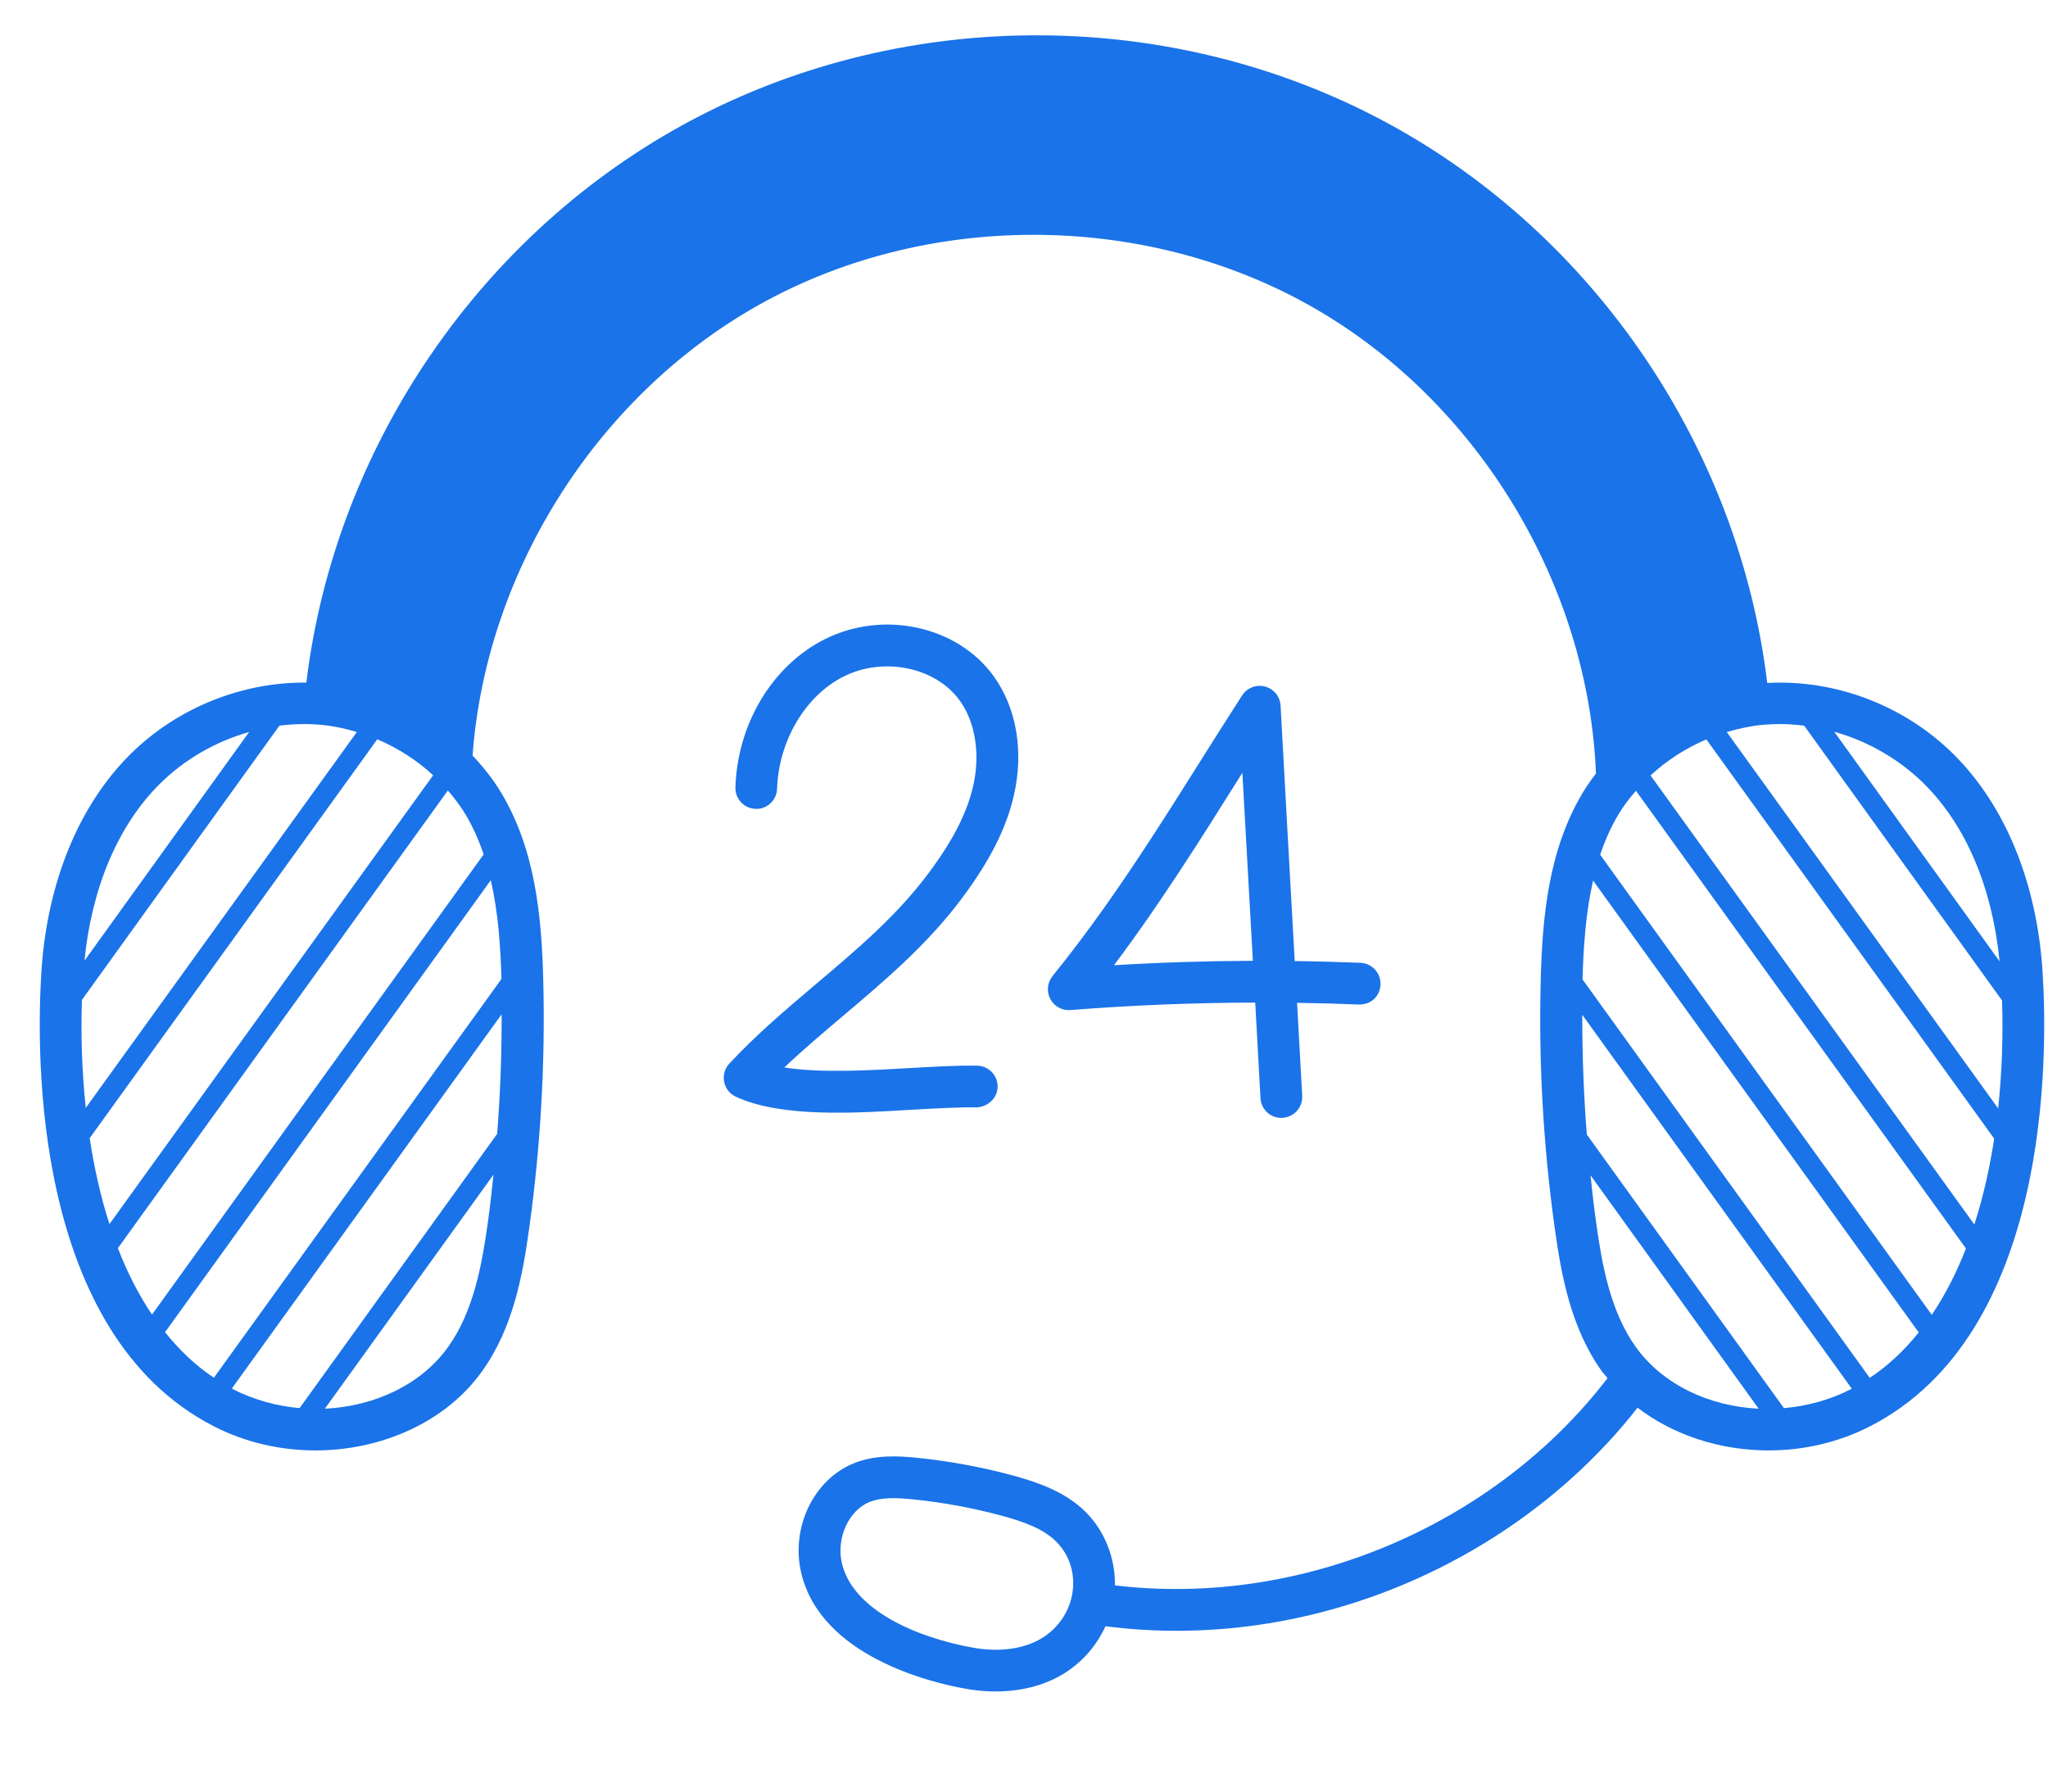 <svg width="32" height="28" viewBox="0 0 32 28" fill="none" xmlns="http://www.w3.org/2000/svg">
<path d="M25.265 12.122C25.158 9.034 23.362 6.057 20.68 4.523C17.999 2.988 14.522 2.948 11.806 4.42C9.09 5.892 7.225 8.826 7.046 11.911L5.084 10.898C5.456 7.256 7.743 3.865 10.979 2.155C14.215 0.445 18.305 0.466 21.523 2.211C24.742 3.955 26.992 7.37 27.326 11.015L25.265 12.122Z" fill="#1A73E8"/>
<path d="M15.084 26.392C15.608 26.486 16.169 26.434 16.619 26.158C16.908 25.981 17.135 25.718 17.273 25.416C20.5 25.831 23.716 24.392 25.587 22C26.151 22.433 26.884 22.668 27.633 22.668C28.172 22.668 28.719 22.547 29.214 22.294C32.049 20.845 31.998 16.486 31.915 15.184C31.826 13.794 31.331 12.587 30.522 11.785C29.752 11.022 28.671 10.615 27.613 10.674C27.173 7.015 24.925 3.683 21.68 1.924C18.343 0.115 14.184 0.093 10.828 1.867C7.53 3.609 5.232 6.969 4.787 10.668C3.783 10.658 2.771 11.061 2.039 11.785C1.23 12.587 0.736 13.794 0.647 15.184C0.564 16.486 0.512 20.845 3.347 22.294C3.842 22.547 4.389 22.668 4.928 22.668C5.959 22.668 6.965 22.227 7.533 21.43C8.018 20.752 8.166 19.931 8.266 19.215C8.447 17.924 8.522 16.609 8.488 15.307C8.462 14.316 8.364 13.276 7.83 12.388C7.705 12.178 7.552 11.987 7.384 11.809C7.597 8.883 9.382 6.105 11.963 4.707C14.579 3.289 17.938 3.328 20.519 4.806C23.089 6.276 24.818 9.132 24.937 12.089C24.864 12.185 24.793 12.284 24.731 12.388C24.198 13.277 24.1 14.316 24.074 15.307C24.04 16.609 24.114 17.924 24.296 19.215C24.396 19.931 24.544 20.752 25.028 21.43C25.056 21.468 25.089 21.502 25.118 21.538C23.344 23.852 20.315 25.126 17.421 24.777C17.427 24.351 17.261 23.925 16.962 23.629C16.646 23.315 16.22 23.168 15.845 23.065C15.351 22.93 14.843 22.835 14.335 22.784C14.012 22.75 13.669 22.738 13.346 22.867C12.715 23.119 12.352 23.872 12.519 24.582C12.828 25.891 14.56 26.299 15.084 26.392ZM30.184 20.549L25.003 13.359C25.077 13.137 25.17 12.924 25.291 12.724C25.369 12.594 25.462 12.473 25.561 12.358L30.718 19.512C30.572 19.887 30.395 20.236 30.184 20.549ZM30.849 19.137L25.79 12.119C26.044 11.883 26.34 11.693 26.662 11.556L31.159 17.795C31.089 18.258 30.987 18.71 30.849 19.137ZM30.063 12.249C30.72 12.899 31.132 13.88 31.243 15.024L28.66 11.436C29.181 11.583 29.67 11.86 30.063 12.249ZM27.543 11.328C27.633 11.32 27.724 11.316 27.815 11.316C27.941 11.316 28.066 11.326 28.19 11.341L31.282 15.636C31.3 16.188 31.281 16.759 31.221 17.323L26.981 11.441C27.164 11.387 27.352 11.346 27.543 11.328ZM2.499 12.249C2.889 11.862 3.375 11.587 3.893 11.44L1.32 15.014C1.432 13.875 1.844 12.898 2.499 12.249ZM1.28 15.627L4.366 11.341C4.582 11.314 4.801 11.308 5.019 11.328C5.208 11.345 5.394 11.386 5.576 11.44L1.34 17.315C1.28 16.751 1.262 16.18 1.28 15.627ZM1.401 17.788L5.895 11.554C6.217 11.691 6.513 11.881 6.768 12.116L1.71 19.131C1.573 18.704 1.472 18.252 1.401 17.788ZM7.62 19.124C7.53 19.764 7.401 20.493 7.002 21.051C6.58 21.642 5.848 21.98 5.076 22.016L7.711 18.358C7.684 18.614 7.656 18.87 7.62 19.124ZM7.768 17.721L4.681 22.007C4.326 21.975 3.972 21.88 3.644 21.713C3.637 21.709 3.63 21.704 3.623 21.7L7.838 15.852C7.84 16.475 7.817 17.099 7.768 17.721ZM7.835 15.3L3.342 21.532C3.053 21.339 2.8 21.097 2.579 20.82L7.669 13.756C7.783 14.255 7.821 14.783 7.835 15.3ZM7.557 13.353L2.375 20.545C2.164 20.232 1.987 19.883 1.842 19.507L6.998 12.354C7.098 12.471 7.192 12.592 7.271 12.724C7.39 12.922 7.483 13.134 7.557 13.353ZM20.843 4.24C18.069 2.652 14.462 2.61 11.652 4.133C9.017 5.561 7.152 8.327 6.777 11.296C6.374 11.024 5.917 10.829 5.437 10.733C5.858 7.298 8.073 4.06 11.132 2.444C14.251 0.796 18.268 0.817 21.369 2.498C24.388 4.134 26.559 7.359 26.967 10.77C26.448 10.897 25.959 11.136 25.545 11.467C25.224 8.507 23.43 5.72 20.843 4.24ZM24.892 13.762L29.98 20.824C29.758 21.101 29.505 21.342 29.215 21.534L24.727 15.307C24.741 14.79 24.778 14.262 24.892 13.762ZM24.723 15.86L28.934 21.703C28.928 21.706 28.923 21.71 28.917 21.713C28.588 21.881 28.232 21.976 27.874 22.007L24.794 17.731C24.745 17.108 24.722 16.484 24.723 15.86ZM24.942 19.124C24.906 18.873 24.878 18.621 24.852 18.368L27.479 22.016C26.709 21.979 25.98 21.64 25.559 21.051C25.16 20.493 25.032 19.764 24.942 19.124ZM13.588 23.473C13.77 23.401 13.992 23.405 14.268 23.433C14.741 23.481 15.214 23.569 15.673 23.694C15.98 23.779 16.294 23.885 16.502 24.092C16.931 24.517 16.833 25.263 16.279 25.602C16 25.772 15.617 25.825 15.199 25.75C14.324 25.593 13.327 25.165 13.155 24.432C13.062 24.043 13.261 23.603 13.588 23.473Z" fill="#1A73E8"/>
<path d="M14.515 13.638C14.017 14.308 13.404 14.826 12.755 15.375C12.297 15.763 11.822 16.164 11.396 16.622C11.245 16.784 11.297 17.047 11.497 17.14C12.221 17.476 13.409 17.393 14.26 17.343C14.629 17.322 14.978 17.302 15.255 17.307C15.428 17.302 15.584 17.167 15.588 16.987C15.591 16.807 15.448 16.658 15.268 16.655C14.965 16.649 14.604 16.67 14.222 16.692C13.582 16.729 12.824 16.773 12.255 16.683C12.553 16.401 12.869 16.134 13.177 15.873C13.825 15.325 14.495 14.758 15.039 14.027C15.47 13.447 15.726 12.939 15.842 12.429C15.999 11.743 15.884 11.065 15.527 10.569C14.962 9.783 13.8 9.529 12.883 9.992C12.069 10.403 11.522 11.311 11.491 12.305C11.485 12.485 11.626 12.636 11.806 12.641C11.98 12.653 12.137 12.506 12.142 12.326C12.167 11.579 12.583 10.875 13.178 10.575C13.805 10.258 14.621 10.426 14.997 10.95C15.241 11.289 15.319 11.787 15.206 12.283C15.11 12.703 14.891 13.133 14.515 13.638Z" fill="#1A73E8"/>
<path d="M21.57 15.387C21.577 15.207 21.437 15.055 21.257 15.047C20.915 15.034 20.573 15.024 20.23 15.02C20.218 14.795 20.078 12.32 20.009 11.028C20.001 10.886 19.903 10.766 19.767 10.73C19.628 10.693 19.485 10.75 19.408 10.868C18.411 12.416 17.588 13.84 16.445 15.256C16.364 15.357 16.35 15.498 16.411 15.613C16.472 15.728 16.595 15.796 16.725 15.786C17.682 15.71 18.648 15.671 19.613 15.669C19.641 16.167 19.668 16.665 19.695 17.162C19.704 17.336 19.848 17.471 20.02 17.471C20.026 17.471 20.032 17.471 20.038 17.47C20.218 17.461 20.356 17.307 20.347 17.127C20.32 16.642 20.294 16.157 20.267 15.673C20.588 15.677 20.91 15.686 21.23 15.699C21.424 15.705 21.563 15.567 21.57 15.387ZM17.406 15.085C18.127 14.125 18.753 13.128 19.412 12.078C19.457 12.894 19.488 13.442 19.576 15.016C18.852 15.019 18.127 15.041 17.406 15.085Z" fill="#1A73E8"/>
<path d="M18.251 1.997C15.143 1.342 11.784 2.293 9.482 4.479C9.417 4.541 9.414 4.644 9.477 4.71C9.538 4.775 9.642 4.778 9.707 4.716C11.933 2.602 15.181 1.684 18.183 2.316C18.27 2.334 18.358 2.279 18.377 2.19C18.395 2.102 18.339 2.016 18.251 1.997Z" fill="#1A73E8"/>
<path d="M8.989 5.027L8.682 5.29C8.614 5.349 8.606 5.452 8.664 5.52C8.722 5.588 8.825 5.597 8.894 5.538L9.201 5.275C9.27 5.216 9.278 5.113 9.219 5.045C9.16 4.977 9.057 4.969 8.989 5.027Z" fill="#1A73E8"/>
</svg>
